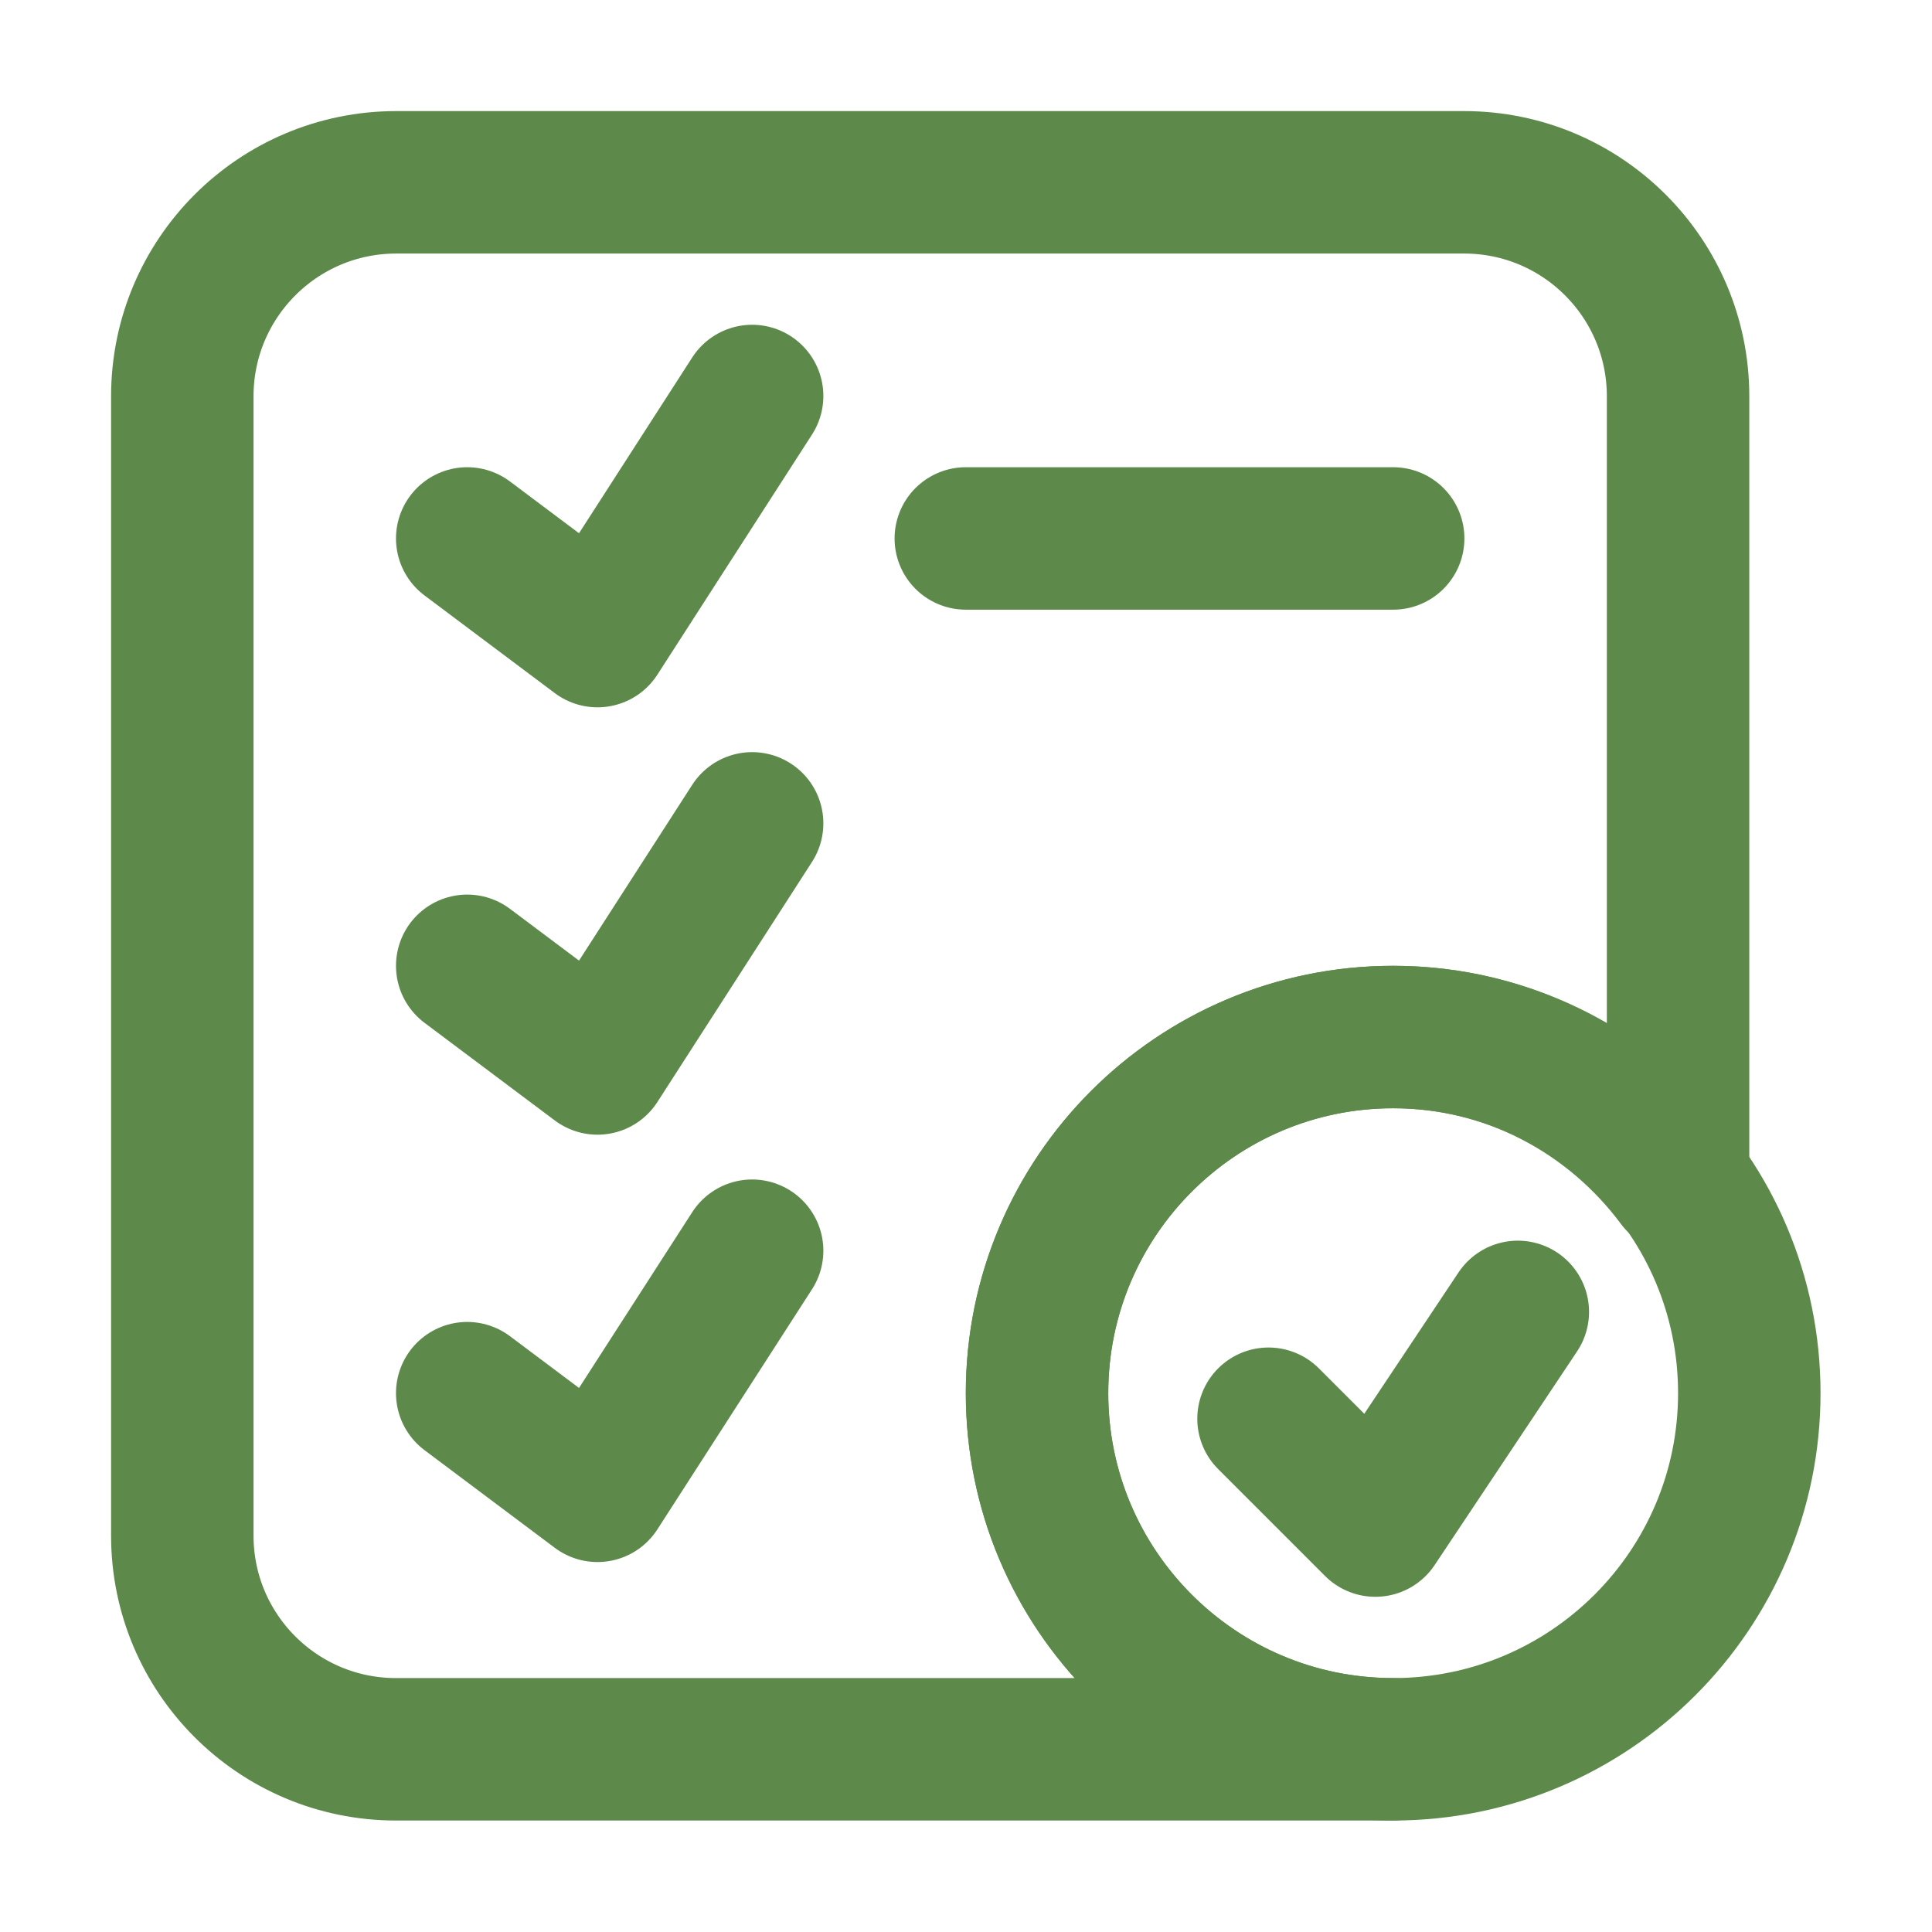<?xml version="1.0" encoding="UTF-8" standalone="no"?>
<svg
   xmlns:dc="http://purl.org/dc/elements/1.1/"
   xmlns:cc="http://creativecommons.org/ns#"
   xmlns:rdf="http://www.w3.org/1999/02/22-rdf-syntax-ns#"
   xmlns:svg="http://www.w3.org/2000/svg"
   xmlns="http://www.w3.org/2000/svg"
   xmlns:sodipodi="http://sodipodi.sourceforge.net/DTD/sodipodi-0.dtd"
   xmlns:inkscape="http://www.inkscape.org/namespaces/inkscape"
   viewBox="0 0 30 30"
   version="1.1"
   x="0px"
   y="0px"
   id="svg4210"
   inkscape:version="0.91 r13725"
   sodipodi:docname="order-success.svg"
   width="30"
   height="30">
  <defs
     id="defs4242" />
  <sodipodi:namedview
     pagecolor="#ffffff"
     bordercolor="#666666"
     borderopacity="1"
     objecttolerance="10"
     gridtolerance="10"
     guidetolerance="10"
     inkscape:pageopacity="0"
     inkscape:pageshadow="2"
     inkscape:window-width="1792"
     inkscape:window-height="1071"
     id="namedview4240"
     showgrid="false"
     inkscape:zoom="20.388246"
     inkscape:cx="12.055366"
     inkscape:cy="13.342063"
     inkscape:window-x="0"
     inkscape:window-y="0"
     inkscape:window-maximized="1"
     inkscape:current-layer="svg4210" />
  <title
     id="title4212">197 - Success To Do List (interaction, communication, interface)</title>
  <desc
     id="desc4214">Created with Sketch.</desc>
  <g
     id="g4216"
     style="fill:none;fill-rule:evenodd;stroke:#000000;stroke-width:1;stroke-opacity:1"
     transform="matrix(1.106,0,0,1.106,1.725,1.725)">
    <g
       transform="translate(-244,-1987)"
       id="g4218"
       style="stroke:#000000;stroke-width:2;stroke-opacity:1">
      <g
         transform="translate(245,1988)"
         id="g4220"
         style="stroke:#000000;stroke-opacity:1">
        <polyline
           points="8 15 5.829 18.371 4 17"
           id="polyline4222"
           style="stroke:#5d8a4a;stroke-linecap:round;stroke-linejoin:round;stroke-opacity:1" />
        <polyline
           points="8 9 5.829 12.371 4 11"
           id="polyline4224"
           style="stroke:#5d8a4a;stroke-linecap:round;stroke-linejoin:round;stroke-opacity:1" />
        <path
           d="m 11,5 6,0"
           id="path4226"
           style="stroke:#5d8a4a;stroke-linecap:round;stroke-linejoin:round;stroke-opacity:1"
           inkscape:connector-curvature="0" />
        <polyline
           points="8 3 5.829 6.371 4 5"
           id="polyline4228"
           style="stroke:#5d8a4a;stroke-linecap:round;stroke-linejoin:round;stroke-opacity:1" />
        <path
           d="m 12,17 c 0,-2.761 2.239,-5 5,-5 1.643,0 3.089,0.803 4,2.027 l 0,-11.023 C 21,1.345 19.655,0 17.996,0 L 3.004,0 C 1.345,0 -1e-4,1.345 -1e-4,3.004 l 0,15.996 c 0,1.657 1.343,3 3,3 l 14,0 c -2.761,0 -5,-2.239 -5,-5 l 0,0 z"
           id="path4230"
           style="stroke:#5d8a4a;stroke-linecap:round;stroke-linejoin:round;stroke-opacity:1"
           inkscape:connector-curvature="0" />
        <path
           d="m 22,17 c 0,2.761 -2.239,5 -5,5 -2.761,0 -5,-2.239 -5,-5 0,-2.761 2.239,-5 5,-5 2.761,0 5,2.239 5,5 l 0,0 z"
           id="path4232"
           style="stroke:#5d8a4a;stroke-opacity:1"
           inkscape:connector-curvature="0" />
        <polyline
           points="15.25 17.359 16.75 18.859 18.75 15.859"
           id="polyline4234"
           style="stroke:#5d8a4a;stroke-linecap:round;stroke-linejoin:round;stroke-opacity:1" />
      </g>
    </g>
  </g>
</svg>
